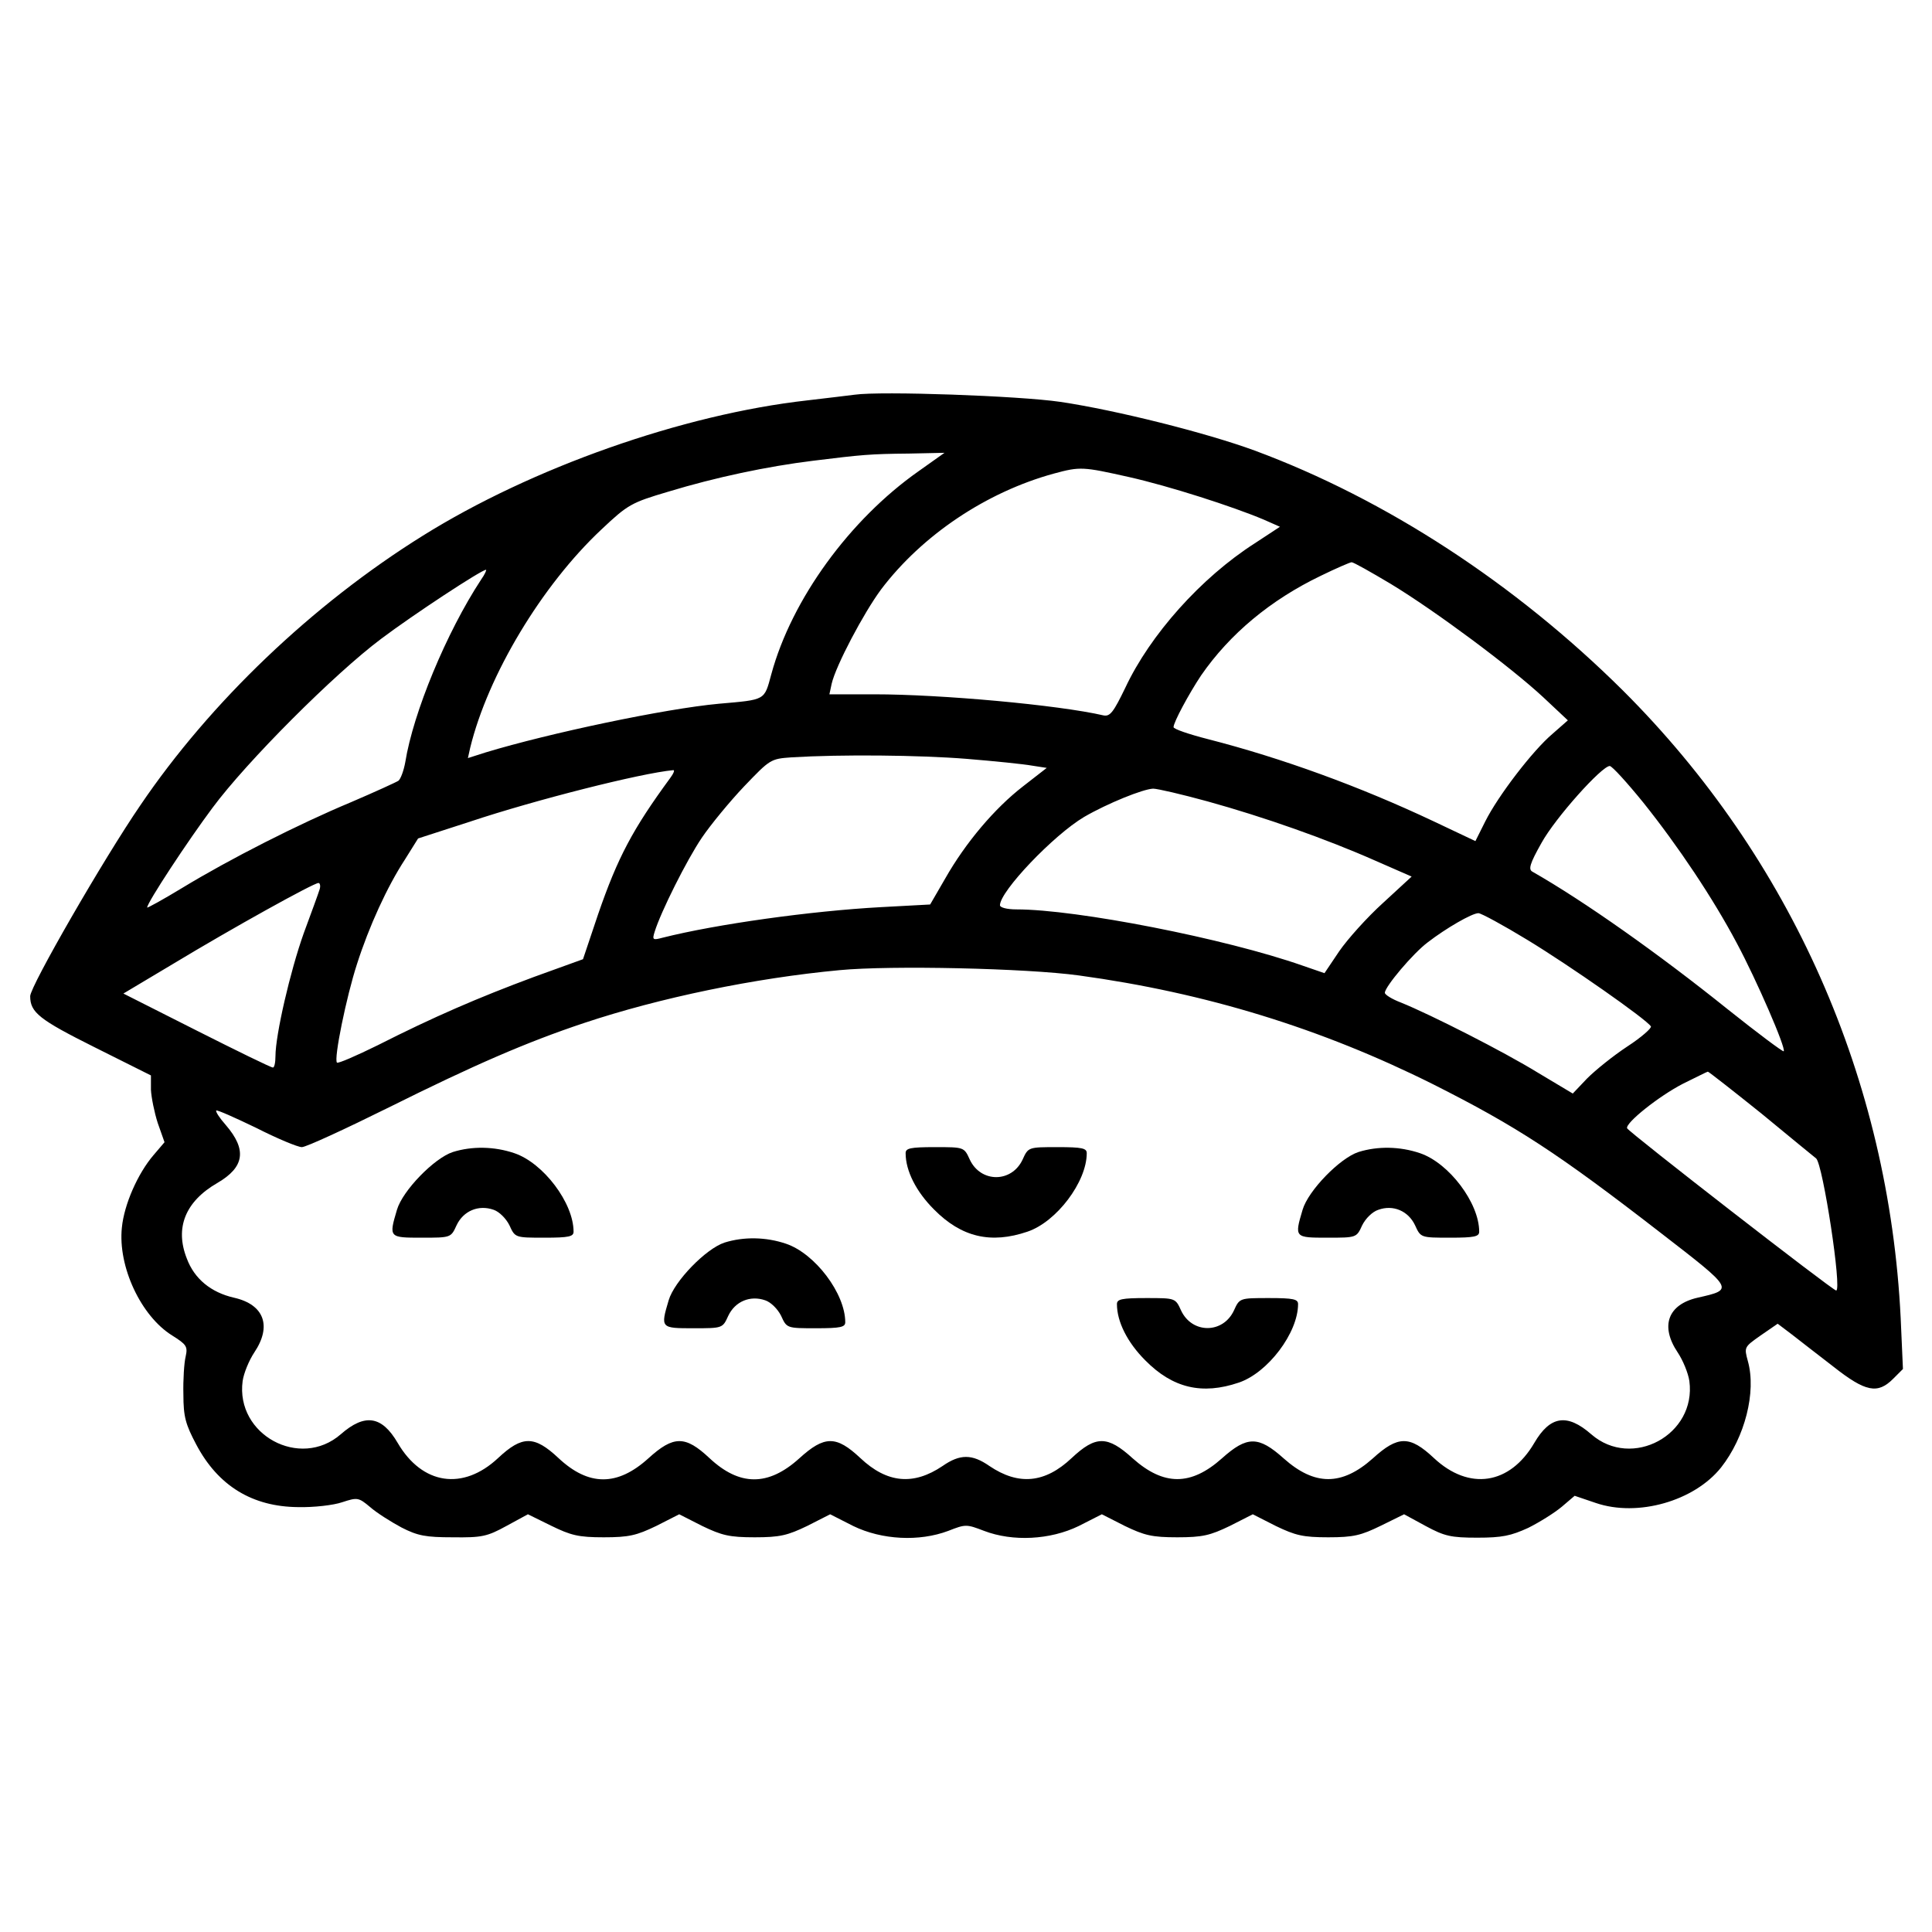 <?xml version="1.0" standalone="no"?>
<!DOCTYPE svg PUBLIC "-//W3C//DTD SVG 20010904//EN"
 "http://www.w3.org/TR/2001/REC-SVG-20010904/DTD/svg10.dtd">
<svg version="1.0" xmlns="http://www.w3.org/2000/svg"
 width="512pt" height="512pt" viewBox="0 0 512 512"
 preserveAspectRatio="xMidYMid meet">

<g transform="translate(0,512) scale(0.1,-0.1)"
fill="#000000" stroke="none">
<path d="M2265 4074 c-16 -2 -73 -9 -125 -15 -331 -37 -732 -179 -1020 -359
-292 -182 -563 -441 -748 -714 -98 -143 -292 -480 -292 -506 0 -43 24 -62 170
-135 l150 -75 0 -38 c1 -20 9 -60 18 -88 l18 -51 -29 -34 c-42 -49 -78 -131
-84 -192 -11 -104 51 -235 133 -286 38 -24 42 -29 36 -56 -4 -16 -7 -62 -6
-100 0 -60 6 -80 34 -133 58 -110 149 -165 270 -166 41 -1 94 5 117 13 40 13
43 13 74 -13 17 -15 55 -39 83 -54 43 -22 64 -26 136 -26 77 -1 91 2 142 30
l57 31 61 -30 c53 -26 73 -31 140 -31 67 0 87 5 139 30 l61 31 61 -31 c52 -25
72 -30 139 -30 67 0 87 5 139 30 l61 31 61 -31 c76 -37 175 -42 252 -13 46 18
48 18 95 0 76 -29 175 -24 251 13 l61 31 61 -31 c52 -25 72 -30 139 -30 67 0
87 5 139 30 l61 31 61 -31 c52 -25 72 -30 139 -30 67 0 87 5 140 31 l61 30 57
-31 c50 -27 67 -31 137 -31 66 0 89 5 135 26 30 15 70 40 89 56 l34 29 56 -19
c111 -38 261 5 332 94 63 80 94 200 71 282 -10 37 -10 37 34 68 l45 31 37 -28
c20 -16 70 -54 111 -86 85 -67 117 -73 158 -32 l26 26 -6 135 c-31 632 -290
1218 -736 1663 -285 283 -628 507 -976 636 -128 47 -367 107 -515 129 -109 16
-475 29 -545 19z m169 -203 c-182 -128 -336 -339 -390 -538 -19 -70 -14 -67
-139 -78 -142 -13 -450 -78 -618 -129 l-47 -15 6 27 c47 193 190 431 348 579
70 66 79 71 177 100 125 38 262 67 384 82 130 16 150 18 254 19 l94 2 -69 -49z
m557 -15 c107 -24 275 -78 358 -113 l43 -19 -67 -44 c-142 -91 -277 -242 -343
-383 -31 -64 -40 -76 -57 -73 -121 28 -432 56 -608 56 l-119 0 6 28 c11 48 85
188 131 250 109 144 279 258 458 307 70 19 77 18 198 -9z m694 -283 c119 -72
319 -221 405 -301 l65 -61 -41 -36 c-52 -44 -144 -164 -178 -232 l-26 -52
-112 53 c-195 92 -401 167 -596 217 -51 13 -92 27 -92 32 0 13 41 89 73 137
76 110 184 200 317 264 41 20 78 36 82 36 5 0 51 -26 103 -57z m-2410 11 c-92
-140 -180 -353 -201 -484 -4 -22 -12 -44 -18 -49 -6 -4 -63 -30 -126 -57 -139
-58 -322 -151 -447 -227 -51 -31 -93 -54 -93 -52 0 13 108 177 173 264 91 123
324 356 447 448 85 64 266 183 278 183 2 0 -3 -12 -13 -26z m1286 -475 c74 -6
152 -14 174 -18 l39 -6 -63 -49 c-75 -58 -152 -149 -206 -244 l-40 -69 -130
-7 c-185 -10 -436 -45 -579 -81 -26 -7 -28 -6 -21 16 16 52 85 190 125 249 23
34 74 96 112 136 69 72 70 73 126 77 131 8 338 6 463 -4z m1794 -116 c92 -115
185 -254 248 -373 52 -97 131 -279 124 -286 -2 -2 -69 48 -148 111 -183 147
-381 287 -518 365 -11 6 -7 21 24 76 37 67 160 204 181 204 6 0 46 -44 89 -97z
m-2579 65 c-99 -135 -139 -210 -191 -361 l-40 -119 -130 -47 c-148 -55 -266
-106 -414 -181 -57 -28 -105 -49 -108 -46 -9 9 25 175 53 261 32 100 80 205
127 277 l35 56 139 45 c171 57 451 128 537 136 5 1 1 -9 -8 -21z m1425 -62
c148 -41 313 -99 444 -157 l96 -42 -76 -70 c-42 -38 -94 -96 -116 -128 l-39
-58 -58 20 c-205 72 -599 149 -758 149 -26 0 -44 5 -44 11 0 37 142 186 223
234 62 36 156 74 183 75 11 0 76 -15 145 -34z m-2354 -233 c-3 -10 -22 -62
-42 -116 -36 -101 -75 -270 -75 -326 0 -17 -3 -31 -7 -30 -5 0 -95 44 -202 98
l-194 98 134 80 c154 93 370 213 383 213 4 0 6 -8 3 -17z m3201 -134 c112 -68
315 -210 327 -229 3 -4 -25 -29 -62 -53 -38 -25 -85 -63 -107 -85 l-38 -40
-92 55 c-91 56 -284 154 -363 186 -24 9 -43 21 -43 26 0 16 75 105 114 134 48
37 117 77 134 77 7 0 66 -32 130 -71z m-1189 -94 c336 -46 642 -140 940 -289
220 -111 328 -181 603 -394 194 -150 194 -149 97 -171 -79 -18 -100 -75 -53
-145 14 -21 28 -55 31 -76 19 -142 -152 -235 -260 -141 -64 56 -109 49 -151
-23 -65 -111 -173 -127 -266 -40 -64 60 -95 60 -162 -1 -82 -73 -154 -73 -236
0 -67 60 -97 60 -164 0 -82 -73 -154 -73 -236 0 -67 61 -98 61 -162 1 -71 -67
-141 -73 -218 -21 -46 32 -78 32 -124 0 -77 -52 -147 -46 -218 21 -64 60 -95
60 -162 -1 -82 -74 -158 -74 -238 1 -64 60 -95 60 -162 -1 -82 -74 -158 -74
-238 1 -64 60 -96 60 -160 0 -93 -87 -201 -71 -266 40 -42 72 -87 79 -151 23
-108 -94 -279 -1 -260 141 3 21 17 55 31 76 47 70 26 127 -54 145 -61 14 -105
50 -125 104 -32 81 -4 151 81 200 72 42 79 88 22 154 -16 18 -27 35 -25 38 3
2 50 -19 106 -46 55 -28 110 -51 121 -51 11 0 115 48 232 106 223 111 363 172
516 223 201 67 452 119 677 140 136 13 495 5 634 -14z m1809 -366 c75 -62 140
-115 145 -119 18 -16 69 -350 53 -350 -9 0 -550 420 -554 430 -5 14 84 85 148
118 35 17 64 32 66 32 2 0 66 -50 142 -111z"/>
<path d="M1200 2067 c-49 -16 -133 -102 -148 -153 -22 -74 -21 -74 66 -74 77
0 77 0 92 33 18 38 58 55 98 41 15 -5 33 -23 42 -41 15 -33 15 -33 93 -33 65
0 77 3 77 16 0 76 -80 182 -157 208 -53 18 -112 19 -163 3z"/>
<path d="M2400 2064 c0 -47 28 -102 75 -149 73 -74 151 -92 248 -59 77 26 157
132 157 208 0 13 -12 16 -77 16 -78 0 -78 0 -93 -33 -29 -62 -111 -62 -140 0
-15 33 -15 33 -92 33 -66 0 -78 -3 -78 -16z"/>
<path d="M3600 2067 c-49 -16 -133 -102 -148 -153 -22 -74 -21 -74 66 -74 77
0 77 0 92 33 9 18 27 36 43 41 39 14 79 -3 97 -41 15 -33 15 -33 93 -33 65 0
77 3 77 16 0 76 -80 182 -157 208 -53 18 -112 19 -163 3z"/>
<path d="M1920 1827 c-49 -16 -133 -102 -148 -153 -22 -74 -21 -74 66 -74 77
0 77 0 92 33 18 38 58 55 98 41 15 -5 33 -23 42 -41 15 -33 15 -33 93 -33 65
0 77 3 77 16 0 76 -80 182 -157 208 -53 18 -112 19 -163 3z"/>
<path d="M2960 1664 c0 -47 28 -102 75 -149 73 -74 151 -92 248 -59 77 26 157
132 157 208 0 13 -12 16 -77 16 -78 0 -78 0 -93 -33 -29 -62 -111 -62 -140 0
-15 33 -15 33 -92 33 -66 0 -78 -3 -78 -16z"/>
</g>
</svg>

